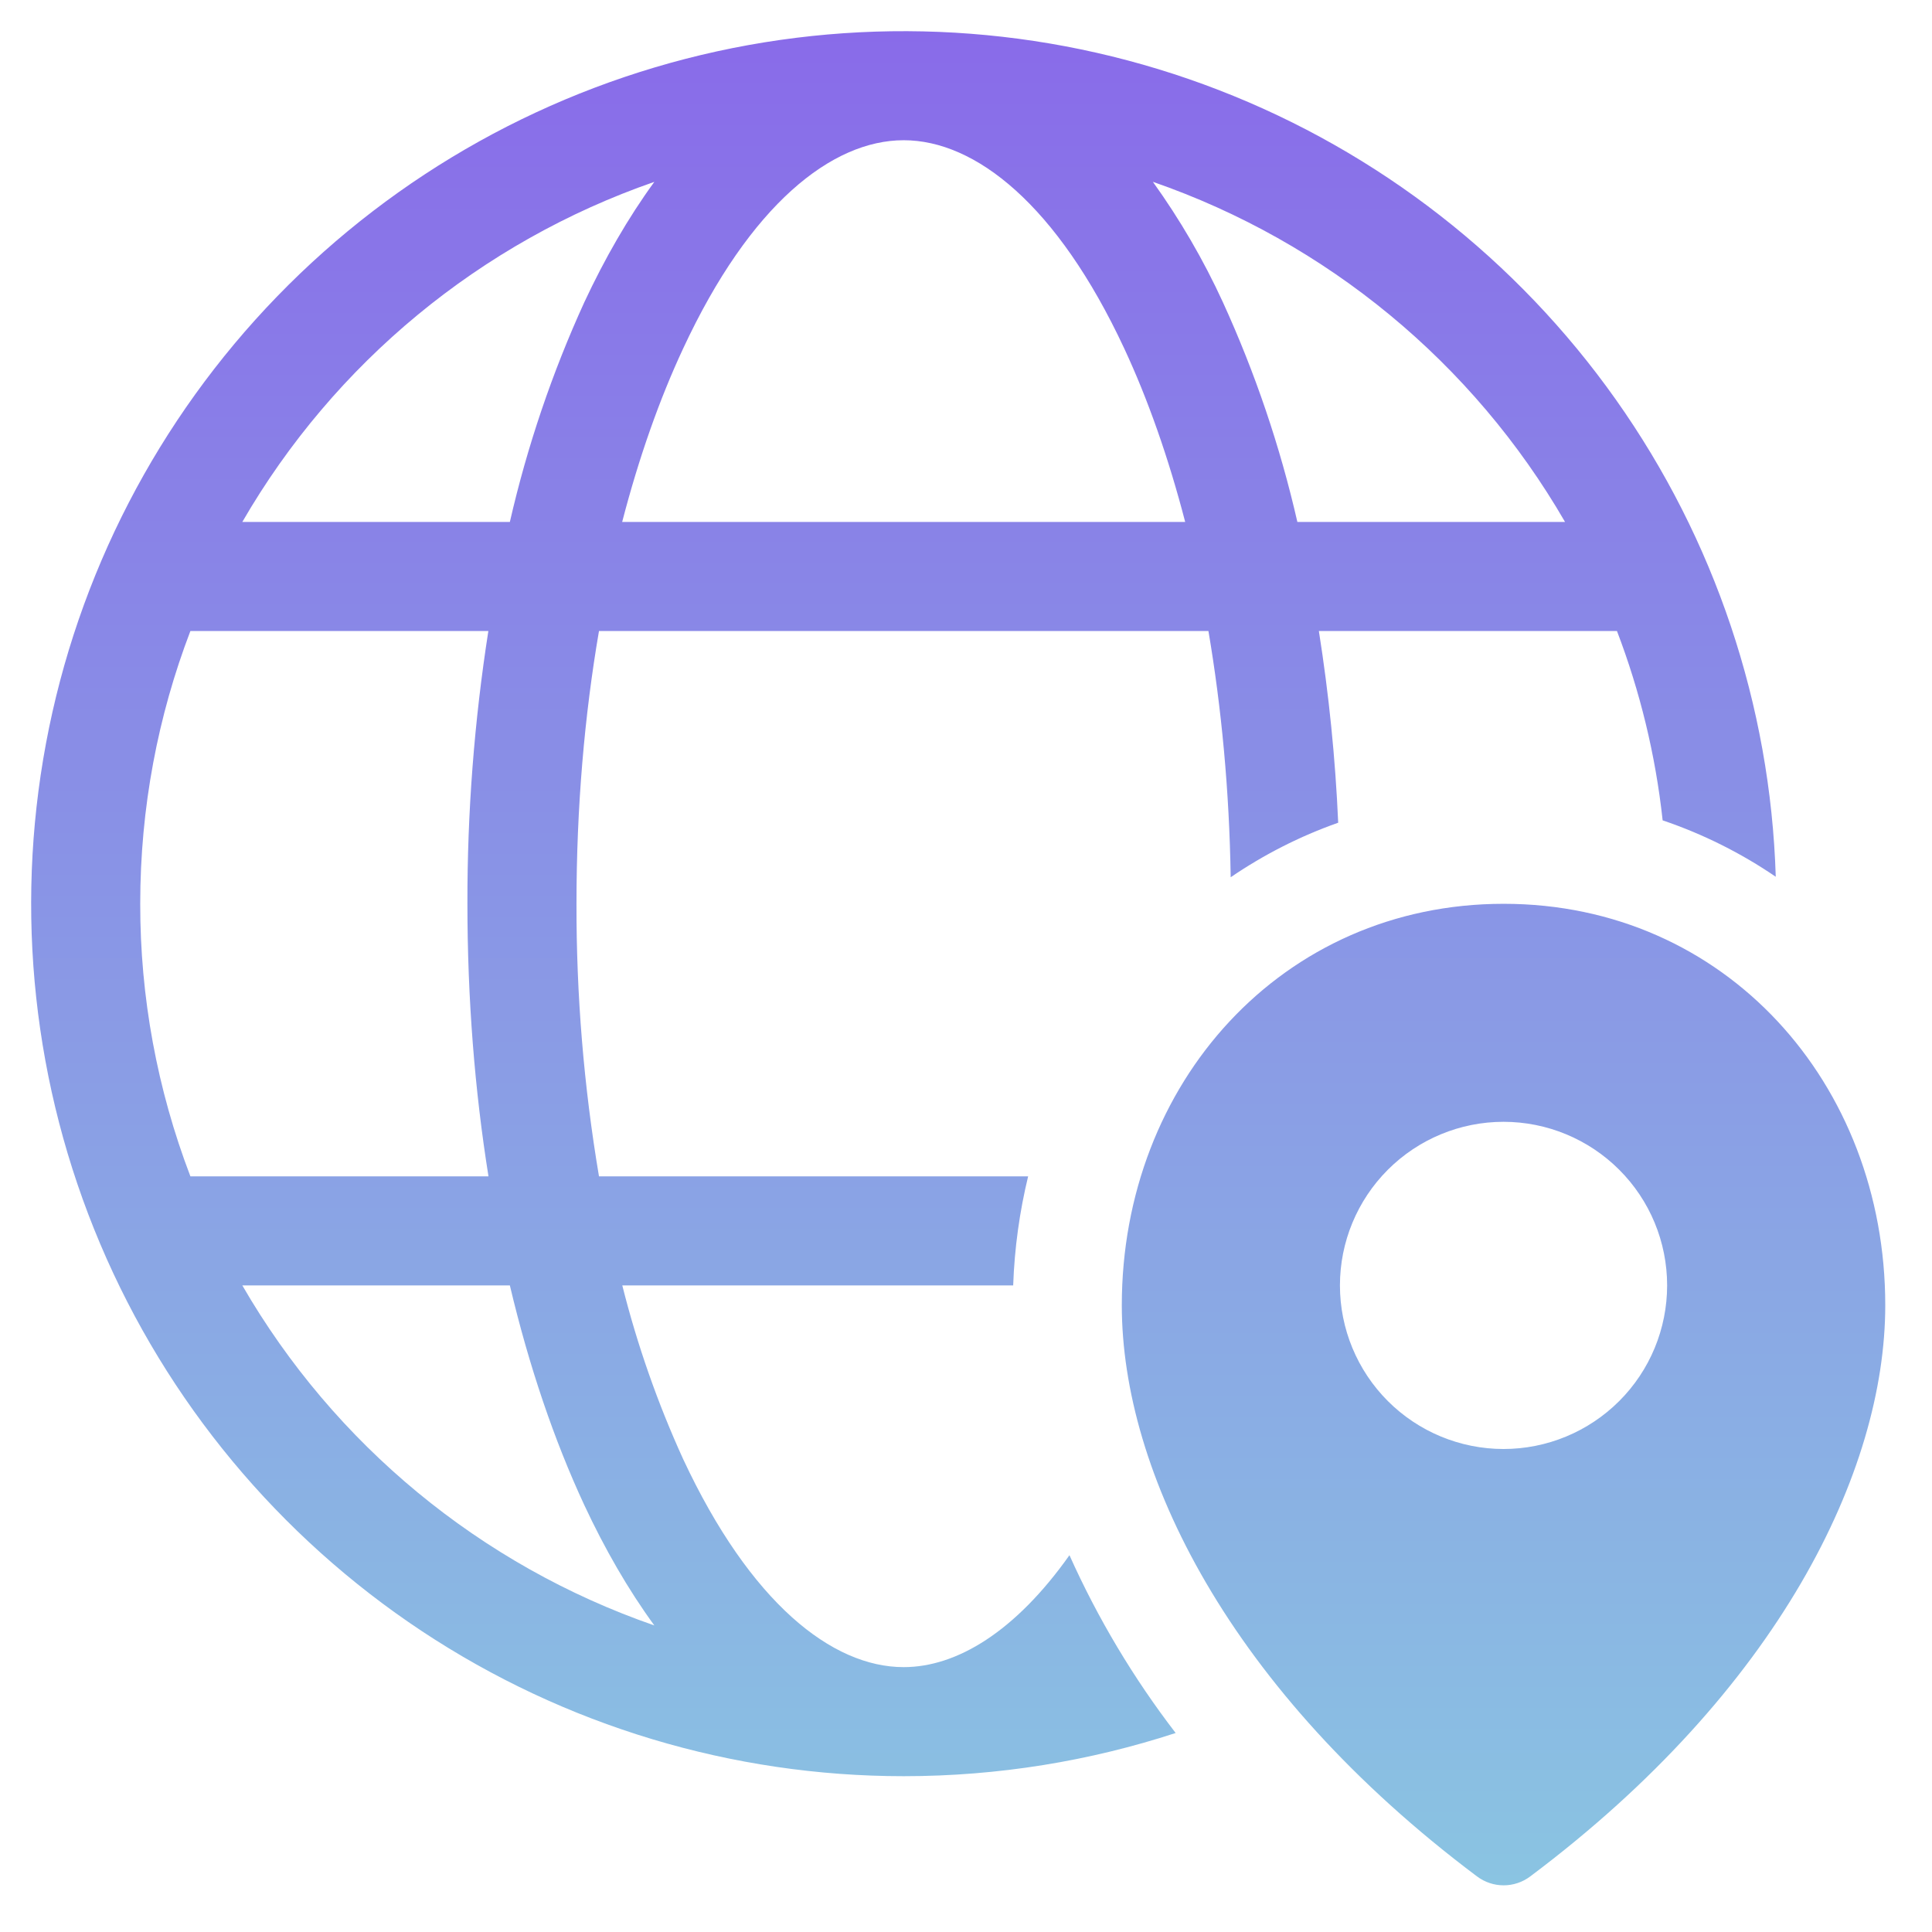 <svg width="31" height="31" viewBox="0 0 31 31" fill="none" xmlns="http://www.w3.org/2000/svg">
<path d="M14.5 28.5C16.023 28.5 17.492 28.255 18.864 27.807C18.187 26.926 17.615 25.969 17.16 24.954C16.292 26.181 15.351 26.75 14.5 26.75C13.35 26.75 12.038 25.718 10.961 23.411C10.552 22.514 10.225 21.581 9.985 20.625H16.257C16.278 20.026 16.36 19.44 16.497 18.875H9.611C9.367 17.429 9.247 15.966 9.25 14.5C9.25 12.955 9.378 11.481 9.611 10.125H19.39C19.599 11.357 19.726 12.685 19.747 14.076C20.275 13.716 20.851 13.42 21.472 13.201C21.427 12.171 21.323 11.144 21.162 10.125H25.945C26.312 11.086 26.563 12.104 26.678 13.163C27.333 13.385 27.94 13.691 28.493 14.068C28.408 11.319 27.515 8.655 25.926 6.41C24.337 4.165 22.121 2.438 19.556 1.445C16.991 0.452 14.191 0.236 11.504 0.824C8.817 1.413 6.363 2.78 4.448 4.755C2.534 6.729 1.243 9.224 0.738 11.928C0.233 14.632 0.535 17.424 1.607 19.957C2.679 22.49 4.474 24.651 6.767 26.171C9.06 27.69 11.749 28.5 14.5 28.5ZM14.5 2.25C15.65 2.25 16.962 3.283 18.038 5.589C18.418 6.404 18.749 7.343 19.017 8.375H9.983C10.251 7.343 10.582 6.404 10.963 5.589C12.036 3.283 13.348 2.25 14.5 2.25ZM9.376 4.849C8.859 5.981 8.459 7.162 8.181 8.375H3.888C5.365 5.822 7.712 3.885 10.499 2.918C10.078 3.496 9.702 4.151 9.376 4.849ZM7.836 10.125C7.61 11.572 7.497 13.035 7.5 14.5C7.5 16.023 7.617 17.496 7.838 18.875H3.055C2.521 17.478 2.248 15.995 2.25 14.5C2.25 12.96 2.535 11.483 3.055 10.125H7.838H7.836ZM8.181 20.625C8.489 21.925 8.893 23.113 9.376 24.151C9.702 24.849 10.078 25.504 10.499 26.081C7.712 25.115 5.365 23.178 3.888 20.625H8.183H8.181ZM18.5 2.918C21.288 3.885 23.635 5.821 25.112 8.375H20.817C20.54 7.162 20.139 5.981 19.622 4.849C19.311 4.171 18.934 3.524 18.499 2.918H18.5ZM30.25 20.944C30.25 17.386 27.686 14.502 24.127 14.502C20.569 14.502 18 17.386 18 20.944C18 23.61 19.718 27.121 23.698 30.107C23.952 30.299 24.302 30.299 24.555 30.107C28.538 27.121 30.25 23.61 30.25 20.944ZM26.75 20.625C26.75 21.321 26.474 21.989 25.981 22.481C25.489 22.973 24.821 23.25 24.125 23.25C23.429 23.25 22.761 22.973 22.269 22.481C21.777 21.989 21.5 21.321 21.5 20.625C21.5 19.929 21.777 19.261 22.269 18.769C22.761 18.277 23.429 18 24.125 18C24.821 18 25.489 18.277 25.981 18.769C26.474 19.261 26.75 19.929 26.75 20.625Z" fill="url(#paint0_linear_966_116)"/>
<defs>
<linearGradient id="paint0_linear_966_116" x1="15.375" y1="0.5" x2="15.375" y2="30.251" gradientUnits="userSpaceOnUse">
<stop stop-color="#896BE9"/>
<stop offset="1" stop-color="#8AC4E2"/>
</linearGradient>
</defs>
</svg>
